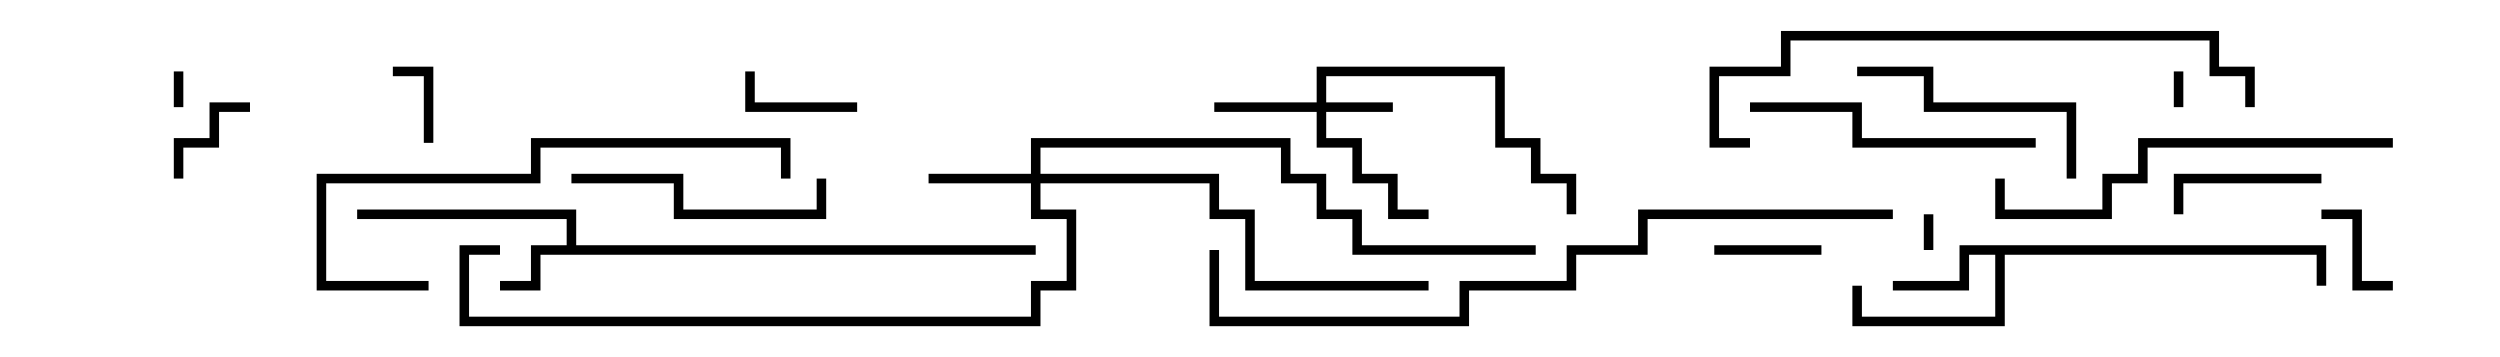 <svg version="1.1" width="105" height="15" xmlns="http://www.w3.org/2000/svg"><path d="M23.8,10.3L23.8,9.2L15,9.2L15,8.8L24.2,8.8L24.2,10.3L43.5,10.3L43.5,10.7L22.7,10.7L22.7,12.2L21,12.2L21,11.8L22.3,11.8L22.3,10.3z" stroke="none"/><path d="M97.7,10.3L97.7,12L97.3,12L97.3,10.7L84.2,10.7L84.2,13.7L77.8,13.7L77.8,12L78.2,12L78.2,13.3L83.8,13.3L83.8,10.7L82.7,10.7L82.7,12.2L79.5,12.2L79.5,11.8L82.3,11.8L82.3,10.3z" stroke="none"/><path d="M55.3,4.3L55.3,2.8L63.2,2.8L63.2,5.8L64.7,5.8L64.7,7.3L66.2,7.3L66.2,9L65.8,9L65.8,7.7L64.3,7.7L64.3,6.2L62.8,6.2L62.8,3.2L55.7,3.2L55.7,4.3L58.5,4.3L58.5,4.7L55.7,4.7L55.7,5.8L57.2,5.8L57.2,7.3L58.7,7.3L58.7,8.8L60,8.8L60,9.2L58.3,9.2L58.3,7.7L56.8,7.7L56.8,6.2L55.3,6.2L55.3,4.7L51,4.7L51,4.3z" stroke="none"/><path d="M43.3,7.3L43.3,5.8L54.2,5.8L54.2,7.3L55.7,7.3L55.7,8.8L57.2,8.8L57.2,10.3L64.5,10.3L64.5,10.7L56.8,10.7L56.8,9.2L55.3,9.2L55.3,7.7L53.8,7.7L53.8,6.2L43.7,6.2L43.7,7.3L51.2,7.3L51.2,8.8L52.7,8.8L52.7,11.8L60,11.8L60,12.2L52.3,12.2L52.3,9.2L50.8,9.2L50.8,7.7L43.7,7.7L43.7,8.8L45.2,8.8L45.2,12.2L43.7,12.2L43.7,13.7L19.3,13.7L19.3,10.3L21,10.3L21,10.7L19.7,10.7L19.7,13.3L43.3,13.3L43.3,11.8L44.8,11.8L44.8,9.2L43.3,9.2L43.3,7.7L39,7.7L39,7.3z" stroke="none"/><path d="M91.7,4.5L91.3,4.5L91.3,3L91.7,3z" stroke="none"/><path d="M7.7,4.5L7.3,4.5L7.3,3L7.7,3z" stroke="none"/><path d="M81.2,10.5L80.8,10.5L80.8,9L81.2,9z" stroke="none"/><path d="M18.2,6L17.8,6L17.8,3.2L16.5,3.2L16.5,2.8L18.2,2.8z" stroke="none"/><path d="M97.5,9.2L97.5,8.8L99.2,8.8L99.2,11.8L100.5,11.8L100.5,12.2L98.8,12.2L98.8,9.2z" stroke="none"/><path d="M7.7,7.5L7.3,7.5L7.3,5.8L8.8,5.8L8.8,4.3L10.5,4.3L10.5,4.7L9.2,4.7L9.2,6.2L7.7,6.2z" stroke="none"/><path d="M76.5,10.3L76.5,10.7L72,10.7L72,10.3z" stroke="none"/><path d="M36,4.3L36,4.7L31.3,4.7L31.3,3L31.7,3L31.7,4.3z" stroke="none"/><path d="M97.5,7.3L97.5,7.7L91.7,7.7L91.7,9L91.3,9L91.3,7.3z" stroke="none"/><path d="M87.2,7.5L86.8,7.5L86.8,4.7L80.8,4.7L80.8,3.2L78,3.2L78,2.8L81.2,2.8L81.2,4.3L87.2,4.3z" stroke="none"/><path d="M24,7.7L24,7.3L28.7,7.3L28.7,8.8L34.3,8.8L34.3,7.5L34.7,7.5L34.7,9.2L28.3,9.2L28.3,7.7z" stroke="none"/><path d="M73.5,4.7L73.5,4.3L78.2,4.3L78.2,5.8L85.5,5.8L85.5,6.2L77.8,6.2L77.8,4.7z" stroke="none"/><path d="M18,11.8L18,12.2L13.3,12.2L13.3,7.3L22.3,7.3L22.3,5.8L33.2,5.8L33.2,7.5L32.8,7.5L32.8,6.2L22.7,6.2L22.7,7.7L13.7,7.7L13.7,11.8z" stroke="none"/><path d="M100.5,5.8L100.5,6.2L90.2,6.2L90.2,7.7L88.7,7.7L88.7,9.2L83.8,9.2L83.8,7.5L84.2,7.5L84.2,8.8L88.3,8.8L88.3,7.3L89.8,7.3L89.8,5.8z" stroke="none"/><path d="M73.5,5.8L73.5,6.2L71.8,6.2L71.8,2.8L74.8,2.8L74.8,1.3L93.2,1.3L93.2,2.8L94.7,2.8L94.7,4.5L94.3,4.5L94.3,3.2L92.8,3.2L92.8,1.7L75.2,1.7L75.2,3.2L72.2,3.2L72.2,5.8z" stroke="none"/><path d="M79.5,8.8L79.5,9.2L69.2,9.2L69.2,10.7L66.2,10.7L66.2,12.2L61.7,12.2L61.7,13.7L50.8,13.7L50.8,10.5L51.2,10.5L51.2,13.3L61.3,13.3L61.3,11.8L65.8,11.8L65.8,10.3L68.8,10.3L68.8,8.8z" stroke="none"/></svg>